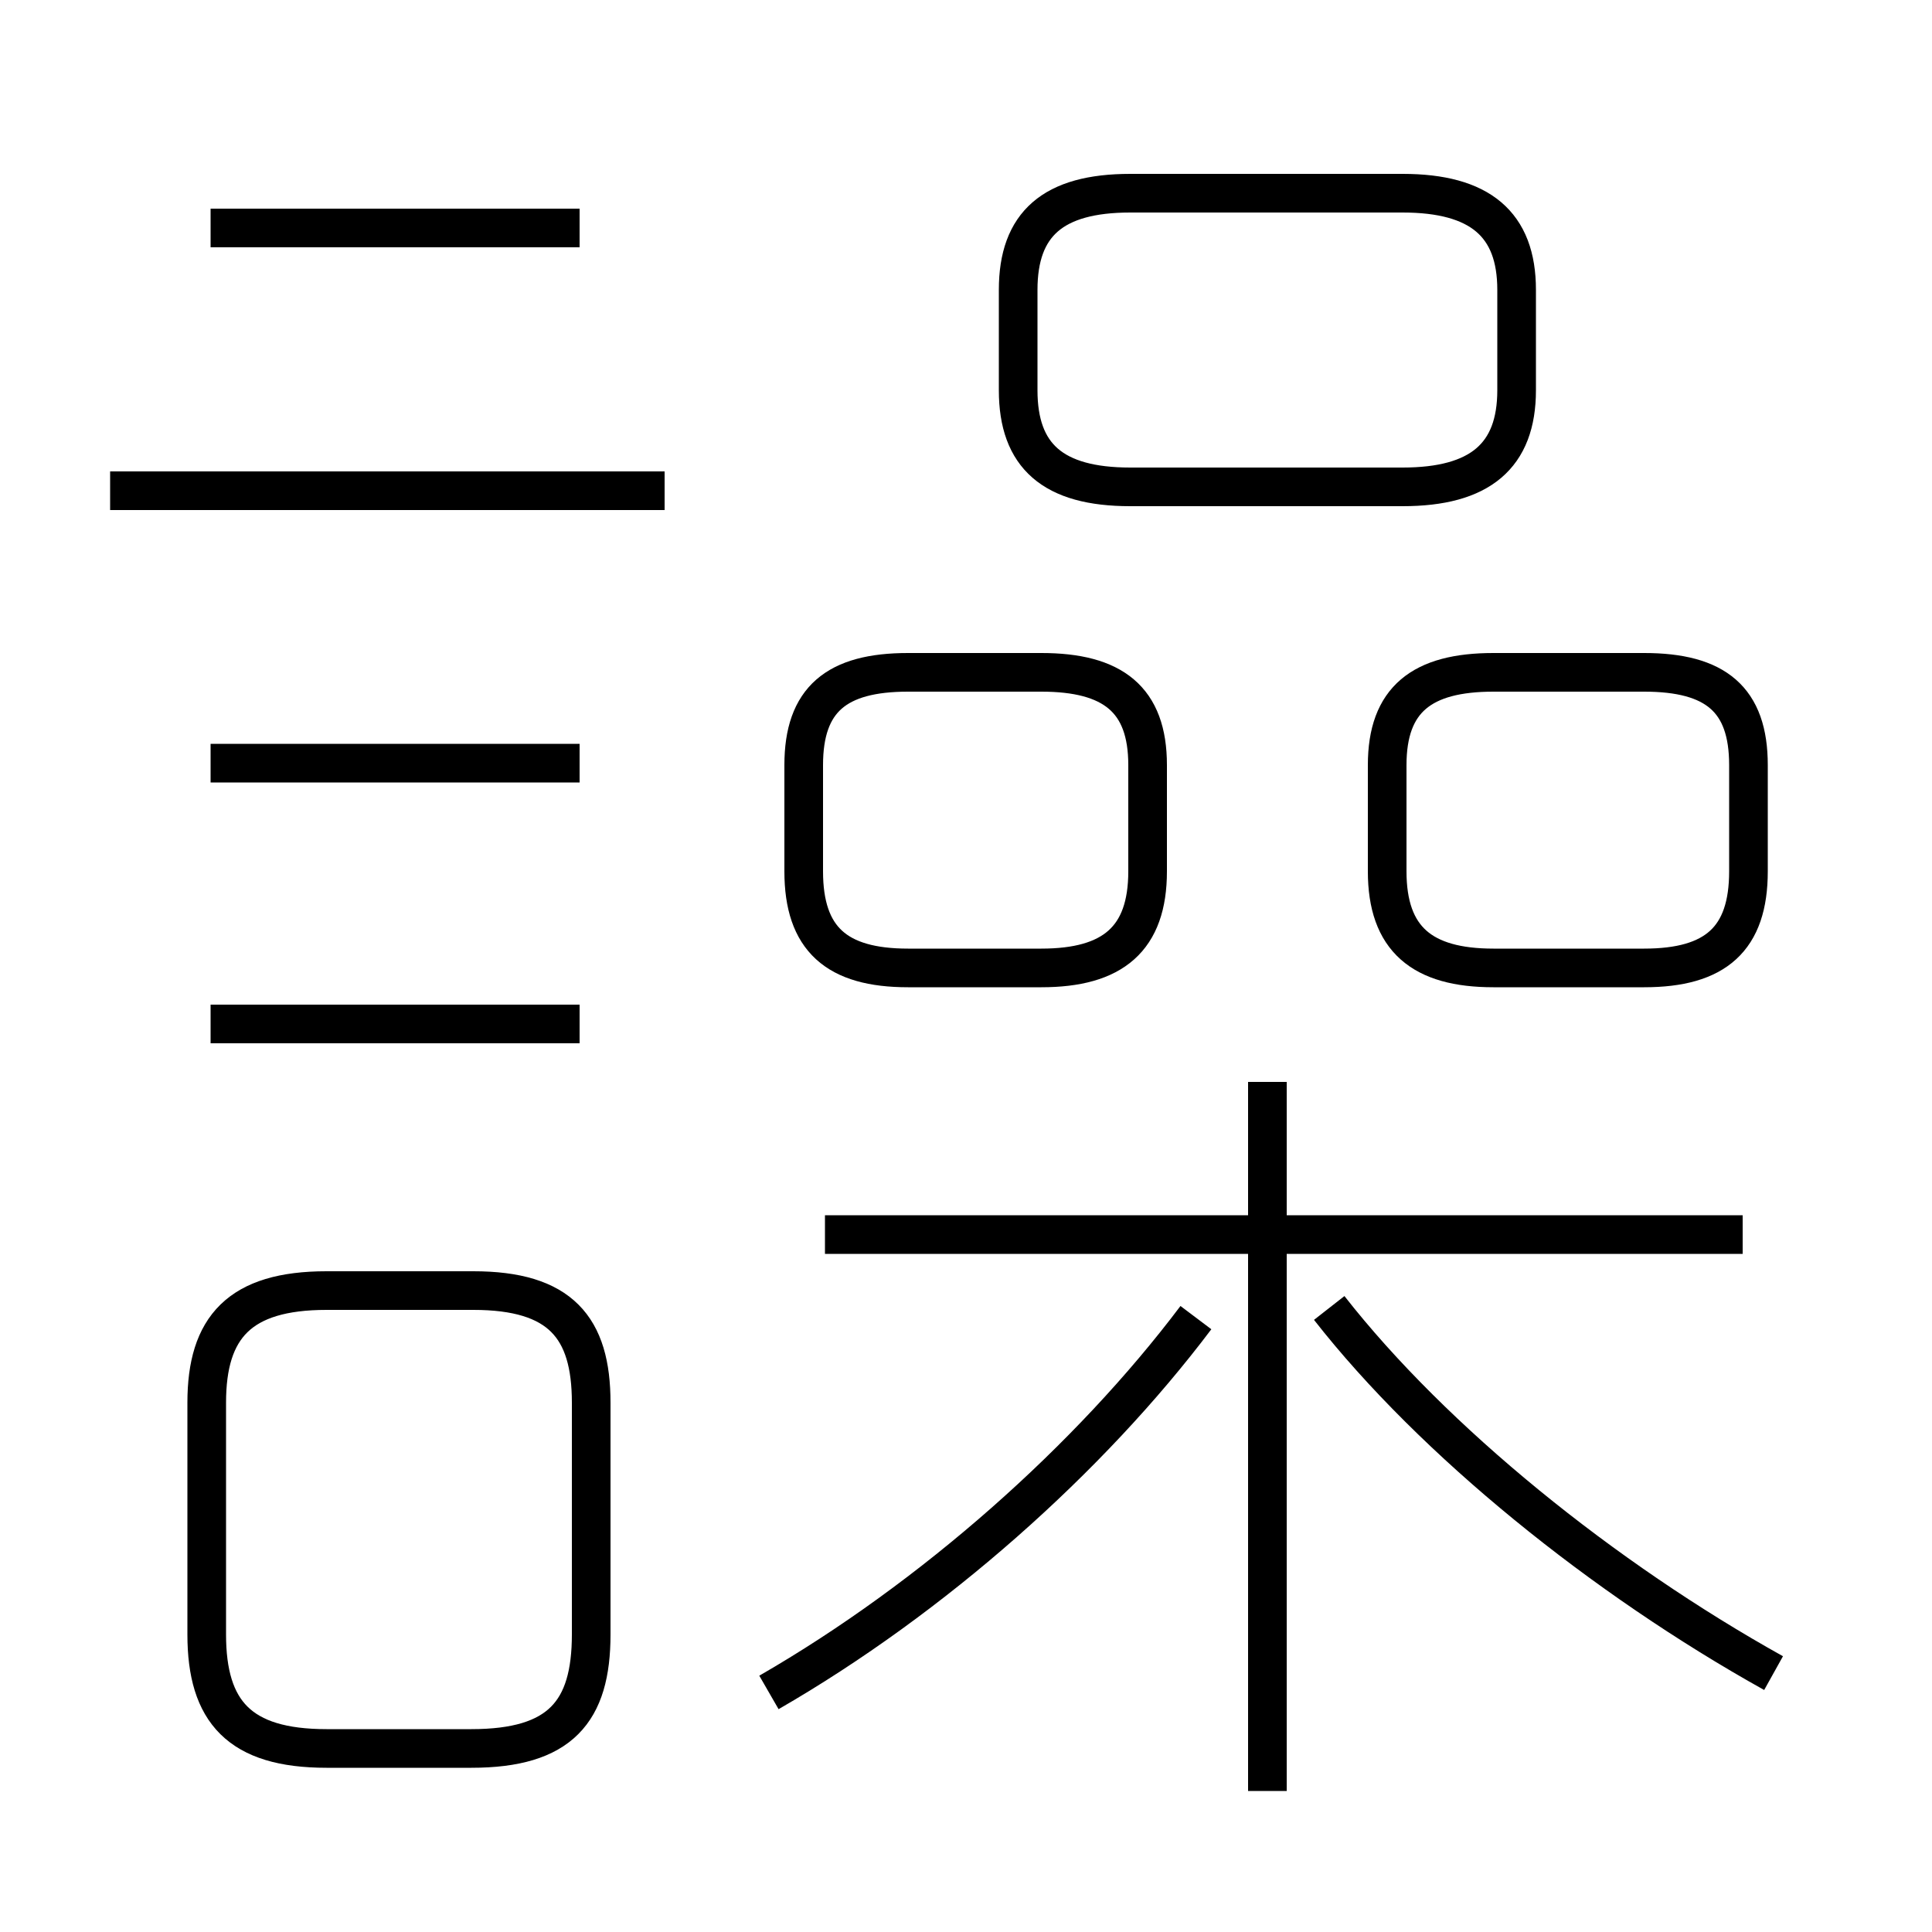 <?xml version='1.0' encoding='utf8'?>
<svg viewBox="0.0 -6.0 50.0 50.0" version="1.1" xmlns="http://www.w3.org/2000/svg">
<rect x="0.0" y="-6.0" width="50.0" height="50.0" fill="#808080" stroke="none"/>
<rect x="-1000" y="-1000" width="2000" height="2000" stroke="white" fill="white"/>
<g style="fill:white;stroke:#000000;  stroke-width:1">
<path d="M 15.3 -1.7 L 15.3 -7.7 C 15.3 -9.65 14.5 -10.6 12.25 -10.6 L 8.45 -10.6 C 6.2 -10.6 5.35 -9.65 5.35 -7.7 L 5.35 -1.7 C 5.35 0.3 6.2 1.25 8.45 1.25 L 12.2 1.25 C 14.5 1.25 15.3 0.3 15.3 -1.7 Z M 15.0 -17.5 L 5.45 -17.5 M 19.9 -0.2 C 24.15 -2.65 28.2 -6.25 30.95 -9.9 M 15.0 -24.25 L 5.45 -24.25 M 32.8 2.35 L 32.8 -16.0 M 17.2 -31.3 L 2.85 -31.3 M 45.1 -12.05 L 21.35 -12.05 M 45.9 -0.7 C 41.5 -3.15 37.1 -6.7 34.4 -10.15 M 29.7 -21.45 L 29.7 -24.2 C 29.7 -25.9 28.8 -26.6 26.95 -26.6 L 23.5 -26.6 C 21.65 -26.6 20.8 -25.9 20.8 -24.2 L 20.8 -21.45 C 20.8 -19.7 21.65 -18.95 23.5 -18.95 L 26.95 -18.95 C 28.8 -18.95 29.7 -19.7 29.7 -21.45 Z M 15.0 -38.1 L 5.45 -38.1 M 35.9 -24.2 L 35.9 -21.45 C 35.9 -19.7 36.8 -18.95 38.65 -18.95 L 42.55 -18.95 C 44.4 -18.95 45.25 -19.7 45.25 -21.45 L 45.25 -24.2 C 45.25 -25.9 44.4 -26.6 42.55 -26.6 L 38.65 -26.6 C 36.8 -26.6 35.9 -25.9 35.9 -24.2 Z M 36.3 -39.0 L 29.25 -39.0 C 27.25 -39.0 26.35 -38.2 26.35 -36.5 L 26.35 -33.9 C 26.35 -32.2 27.25 -31.4 29.25 -31.4 L 36.3 -31.4 C 38.3 -31.4 39.25 -32.2 39.25 -33.9 L 39.25 -36.5 C 39.25 -38.2 38.3 -39.0 36.3 -39.0 Z" transform="translate(0.0 38.0)" />
</g>
</svg>